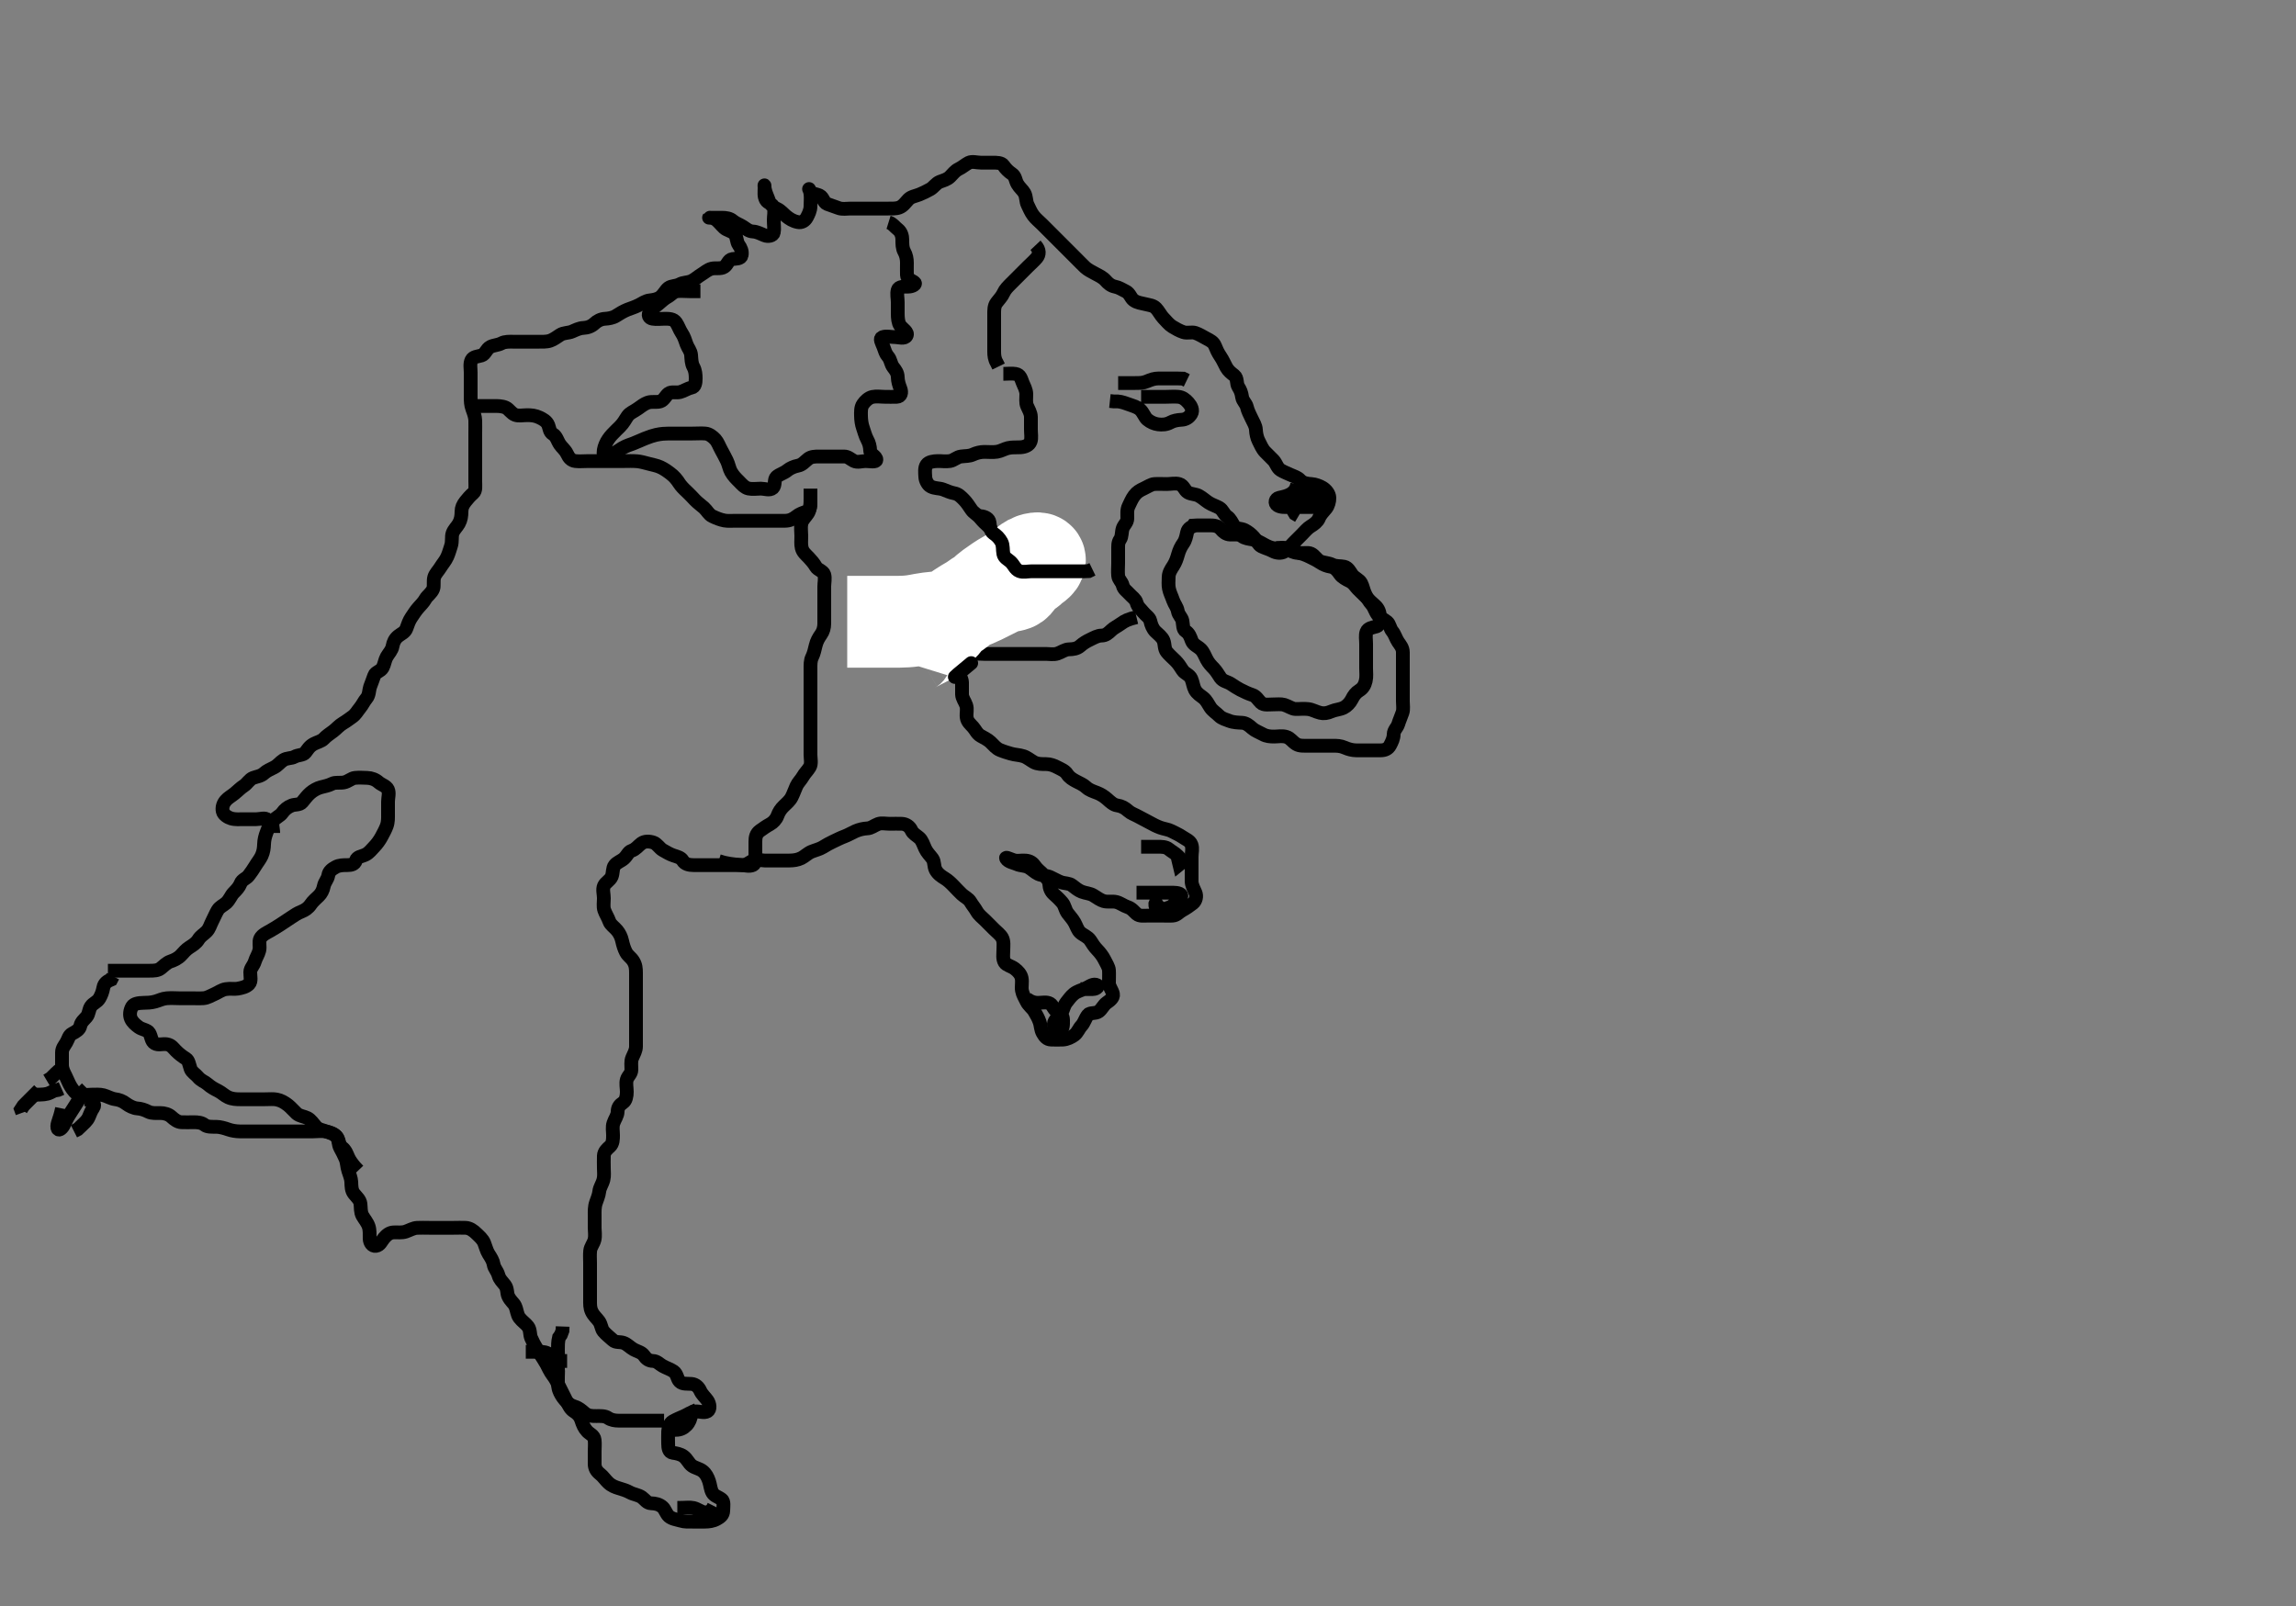 <svg width="500" height="349.854" xmlns="http://www.w3.org/2000/svg" xmlns:svg="http://www.w3.org/2000/svg" xmlns:xlink="http://www.w3.org/1999/xlink">
 <rect width="100%" height="100%" fill="#808080" stroke="none"/>
 <!-- Created with SVG-edit - http://svg-edit.googlecode.com/ -->
 <g display="inline" class="layer">
  <title>Layer 1</title>
  <path t="0,76,84,84,91,91,99,115,131,139,156,156,172,188,188,196,212,212,221,244,299,308,324,331,332,340,363,395,404,435,436,443,451,468,475,491,491,507,524,547,563,563,588,595,627,627,651,667,707,731,803,803,811,811,811,828,843,843,931,987,1003,1011,1012,1043,1091,1107,1123,1243,1291,1315,1315,1331,1332,1355,1363,1371,1379,1387,1395,1403,1403,1420,1420,1428,1459,1467,1507,1515,1515,1523,1579,1595,1595,1611,1619,1628,1629,1635,1643,1661,1699,1699,1715,1715,1724,1731,1747,1747,1755,1755,1771,1787,1803,1827,1843,1851,1851,1867,1883,1883,1891,1899,1915,1915,1939,1947,1963,1979,1987,1995,1995,2019,2019,2027,2027,2043,2051,2060,2075,2083,2083,2099,2115,2115,2123,2123,2139,2147,2155,2171,2180,2180,2195,2203,2203,2211,2211,2235,2251,2251,2251,2267,2283,2299,2299,2299,2323,2331,2331,2355,2371,2395,2435,2451,2459,2460,2467,2491,2500,2500,2507,2516,2547,2595,2603,2619,2635,2691,2691,2699,2700,2708,2715,2740,2740,2811,2811,2828,2851,2851,2875,2875,2891,2899,2963,2963,2971,2987,3011,3027,3035,3052,3068,3075,3075,3091,3099,3115,3115,3139,3147,3179,3179,3195,3219,3219,3235,3235,3251,3251,3259,3259,3275,3284,3299,3299,3331,3331,3339,3348,3355,3355,3371,3371,3379,3387,3411,3411,3435,3443,3443,3459,3459,3467,3467,3483,3483,3483,3491,3491,3507,3523,3523,3539,3539,3548,3564,3571,3579,3595,3603,3611,3619,3643,3643,3667,3667,3683,3683,3699,3699,3707,3716,3739,3739,3763,3763,3787,4123,4132,4147,4315,4355,4371,4371,4395,4404,4404,4419,4427,4428,4451,4763,4851,4852,4931,4931,4947,4957,4971,4979,4995,5003,5020,5083,5091,5092,5179,5211,5211,5491,5515,5571,5571,5595,5619,5619,5628,5699,5931,5931,5963,5963,5987,6195,6259,6259,6307,6307,6331,6363,6372,6373,6411,6507,6507,6627,6627,6636,6643,6660,6677,6677,6684,6747,6763,6779,6796,7043,7059,7076,7083,7107,7116,7116,7154,7162,7186,7203,7214,7228,7228,7282,7290,7306,7315,7323,7395,7411,7411,7419,7443,7443,7467,7482,7483,7498,7530,7531,7539,7539,7562,7571,7595,7595,7659,7675,7675,7683,7699,7779,7819,7819,7859,7891,7900,7955,7971,8011,8091,8091,8115,8115,8131,8147,8170,8179,8179,8187,8187,8203,8227,8242,8243,8251,8259,8290,8291,8299,8322,8354,8355,8378,8410,8411,8442,8443,8458,8474,8475,8507,8515,8515,8538,8556,8556,8587,8587,8587,8610,8626,8627,8650,8659,8659,8674,8699,8707,8707,8730,8739,8746,8762,8786,8787,8827,8827,8827,8859,8859,8890,8891,8906,8938,8939,8954,8970,8986,9002,9018,9019,9050,9059,9082,9098,9099,9283,9338,9339,9354,9370,9371,9379,9386,9402,9411,9442,9458,9515,9603,9603,9611,9642,9666,9666,9698,9699,9715,9746,9787,9859,9859,9875,9875,9914,9946,9963,9963,9994,9995,10003,10011,10019,10027,10051,10074,10098,10115,10115,10210,10211,10227,10227,10411,10411,10498,10579,10635,10635,10659,10659,10682,10755,10794,10795,10843,10867,10867,10931,11019,11019,11091,11091,11227,11331,11331,11338,11379,11395,11411,11411,11434,11435,11459,11482,11491,11499,11514,11522,11554,11554,11562,11578,11586,11602,11658,11667,11667,11676,11682,11691,11698,11707,11786,11795,11795,11803,11803,11811,11899,11906,11914,11938,12034,12147,12147,12162,12179,12275,12275,12322,12330,12458,12459,12506,12554,12586,12595,12618,12626,12690,12730,12802,12866,12867,12898,12970,12971,13018,13042,13043,13098,13122,13131,13147,13162,13170,13186,13202,13211,13218,13250,13251,13299,13322,13323,13354,13410,13426,13443,13443,13498,13506,13578,13579,13594,13611,13612,13623,13658,13658,13667,13706,13706,13770,13786,13795,13795,13810,13826,13882,13906,13906,13946,13994,13995,14018,14035,14114,14115,14122,14131,14154,14155,14162,14242,14243,14306,14314,14331,14347,14402,14403,14442,14458,14474,14475,14506,14507,14578,14586,14762,14851,14883,14891,14892,14908,14923,14923,15011,15043,15044,15099,15100,15107,15211,15331,15371,15372,15395,15435,15507,15508,15531,15555,15563,15572,15595,15603,15619,15659,15675,15676,15684,15707,15716,15716,15731,15827,15859,15899,15899,15907,15955,16019,16020,16027,16043,16072,16084,16108,16123,16132,16163,16203,16235,16236,16260,16339,16355,16356,16379,16427,16483,16484,16507,16508,16571,16667,16691,16692,16699,16700,16708,16708,16819,16827,16836,16891,16891,16899,16931,16931,16971,16979,17011,17091,17107,17123,17123,17131" d="M23.5,211.427C25.325,211.427 26.333,211.427 27.125,211.427C28.153,211.427 28.847,211.427 29.864,211.427C30.8,211.427 31.7,211.427 32.6,211.427C33.5,211.427 34.35,211.414 35,210.906C35.768,210.307 36.291,209.688 37.136,209.402C37.975,209.117 38.795,208.727 39.439,208.038C40.005,207.431 40.506,206.824 41.205,206.374C41.98,205.874 42.727,205.421 43.215,204.627C43.69,203.853 44.34,203.547 44.979,202.906C45.621,202.263 45.815,201.385 46.216,200.627C46.665,199.778 46.933,199.032 47.416,198.228C47.864,197.484 48.724,197.168 49.3,196.626C50.01,195.958 50.317,195.029 50.857,194.475C51.478,193.838 52.07,193.244 52.379,192.449C52.728,191.551 53.638,191.392 54.143,190.723C54.709,189.972 55.141,189.371 55.584,188.626C56.014,187.902 56.653,187.132 56.979,186.406C57.406,185.456 57.473,184.638 57.499,183.912C57.533,182.927 57.741,182.114 58.075,181.252C58.436,180.32 58.934,179.195 58.333,178.594C57.732,177.993 56.7,178.427 55.8,178.427C54.9,178.427 54,178.427 53.1,178.427C52.2,178.427 51.274,178.533 50.333,178.26C49.659,178.065 48.679,177.48 48.509,176.727C48.311,175.849 48.596,175.021 49.147,174.374C49.662,173.77 50.355,173.417 51.1,172.816C51.867,172.198 52.38,171.618 53.148,171.127C53.786,170.72 54.35,169.722 55.111,169.438C55.944,169.126 56.804,169.074 57.5,168.427C58.103,167.867 58.941,167.543 59.7,167.143C60.558,166.69 60.928,166.057 61.721,165.549C62.468,165.07 63.467,165.207 64.1,164.852C64.961,164.371 66.015,164.537 66.5,163.906C67.023,163.225 67.353,162.57 68.325,162.038C68.995,161.671 69.997,161.466 70.521,160.906C71.117,160.268 71.729,159.89 72.615,159.227C73.228,158.768 73.873,157.994 74.699,157.511C75.395,157.105 75.957,156.664 76.699,156.142C77.48,155.592 77.78,154.934 78.379,154.206C78.977,153.477 79.251,152.769 79.796,152.127C80.436,151.372 80.332,150.391 80.585,149.627C80.842,148.855 81.235,147.987 81.504,147.132C81.747,146.364 82.872,146.264 83.333,145.427C83.714,144.737 83.82,143.755 84.204,143.08C84.656,142.287 85.332,141.657 85.496,140.727C85.646,139.875 85.989,139.14 86.722,138.548C87.367,138.027 88.194,137.743 88.5,136.906C88.845,135.963 89.07,135.226 89.6,134.449C90.032,133.815 90.55,132.996 91.075,132.402C91.643,131.758 92.229,131.211 92.667,130.427C93.03,129.775 93.959,129.205 94.333,128.26C94.58,127.636 94.321,126.563 94.557,125.732C94.778,124.953 95.507,124.265 95.9,123.602C96.307,122.915 97.024,122.134 97.416,121.226C97.811,120.31 97.973,119.62 98.216,118.911C98.546,117.947 98.284,116.899 98.557,116.137C98.858,115.299 99.494,114.8 99.925,114.027C100.382,113.208 100.5,112.327 100.5,111.427C100.5,110.627 100.788,109.939 101.379,109.206C101.9,108.559 102.352,108.016 103.064,107.402C103.673,106.876 103.5,105.827 103.5,104.927C103.5,104.027 103.5,103.127 103.5,102.227C103.5,101.327 103.5,100.542 103.5,99.602C103.5,98.911 103.5,97.838 103.5,97.016C103.5,96.106 103.5,95.252 103.5,94.311C103.5,93.543 103.523,92.602 103.5,91.594C103.482,90.801 103.181,89.957 102.853,89.08C102.522,88.197 102.5,87.327 102.5,86.427C102.5,85.627 102.5,84.727 102.5,83.827C102.5,82.927 102.5,82.027 102.5,81.127C102.5,80.227 102.277,79.255 102.667,78.427C103.024,77.669 104.038,77.667 104.9,77.406C105.682,77.169 105.897,76.007 106.8,75.541C107.518,75.171 108.452,75.182 109.2,74.78C109.98,74.361 110.985,74.427 111.711,74.427C112.7,74.427 113.479,74.427 114.479,74.427C115.253,74.427 116.153,74.427 117.016,74.427C117.979,74.427 118.934,74.501 119.821,74.206C120.525,73.971 121.305,73.386 121.979,72.948C122.77,72.434 123.749,72.573 124.6,72.206C125.319,71.895 126.152,71.466 127.016,71.428C127.978,71.386 128.807,71.077 129.5,70.427C130.005,69.953 130.804,69.471 131.821,69.427C132.5,69.397 133.49,69.224 134.125,68.816C135.003,68.252 135.738,67.807 136.667,67.427C137.441,67.11 138.015,67.005 139.167,66.427C139.853,66.083 140.597,65.522 141.5,65.427C142.255,65.348 143.218,65.176 143.79,64.723C144.603,64.079 144.904,63.234 145.584,62.711C146.195,62.241 147.2,62.37 148,61.927C148.8,61.484 149.761,61.598 150.6,61.206C151.339,60.861 151.99,60.238 152.675,59.827C153.486,59.34 154.083,58.733 154.984,58.512C155.826,58.306 156.964,58.624 157.699,58.142C158.498,57.617 158.552,56.571 159.5,56.427C160.291,56.307 161.316,56.43 161.499,55.626C161.698,54.75 161.333,53.981 160.853,53.317C160.372,52.653 160.506,51.453 159.889,50.874C159.237,50.261 158.28,50.164 157.7,49.626C156.975,48.954 156.387,48.106 155.7,47.712C154.966,47.292 153.914,47.427 154.667,47.427C155.5,47.427 156.333,47.427 157.196,47.427C158.1,47.427 158.96,47.563 159.553,48.074C160.209,48.641 161.024,48.888 161.796,49.374C162.498,49.818 163.042,50.387 163.984,50.428C164.848,50.467 165.669,50.924 166.5,51.26C167.257,51.567 168.351,51.383 168.495,50.665C168.672,49.792 168.5,48.911 168.5,47.927C168.5,46.943 168.741,46.224 168.495,45.189C168.313,44.418 167.154,44.241 166.785,43.54C166.333,42.681 166.501,41.911 166.5,40.838C166.499,39.969 166.409,40.44 166.557,41.184C166.742,42.109 167.125,42.782 167.475,43.791C167.767,44.633 168.529,45.183 169.2,45.48C170.048,45.855 170.67,46.665 171.257,47.127C171.95,47.672 172.633,48.141 173.743,48.37C174.584,48.544 175.313,48.096 175.721,47.327C176.066,46.677 176.495,45.827 176.5,44.927C176.505,44.027 176.607,43.121 176.499,42.227C176.387,41.308 175.924,40.762 176.379,41.527C176.844,42.31 177.672,42.204 178.5,42.594C179.258,42.951 179.368,44.132 180.111,44.416C180.942,44.735 181.703,44.97 182.6,45.306C183.451,45.624 184.3,45.427 185.2,45.427C186.1,45.427 187,45.427 187.9,45.427C188.8,45.427 189.7,45.427 190.6,45.427C191.385,45.427 192.325,45.427 193.333,45.427C194.089,45.427 195.045,45.485 195.821,45.206C196.673,44.899 197.182,44.111 197.833,43.427C198.411,42.82 199.369,42.703 200.196,42.374C201.051,42.034 201.767,41.663 202.6,41.206C203.275,40.835 203.848,39.908 204.667,39.594C205.441,39.296 206.291,39.107 206.925,38.452C207.488,37.872 208.04,37.174 208.685,36.863C209.579,36.432 210.238,35.817 210.936,35.463C211.707,35.072 212.7,35.427 213.6,35.427C214.5,35.427 215.257,35.427 216.153,35.427C217.016,35.427 218.112,35.419 218.525,36.038C219.022,36.782 219.679,37.408 220.315,37.827C221.184,38.401 221.085,39.251 221.557,40.07C222.025,40.881 222.721,41.394 223.075,42.027C223.556,42.888 223.396,43.876 223.784,44.627C224.123,45.284 224.46,46.189 225.021,46.927C225.611,47.704 226.2,48.127 226.9,48.827C227.5,49.427 228.1,50.027 228.8,50.727C229.3,51.227 230,51.927 230.7,52.627C231.2,53.127 231.9,53.827 232.6,54.527C233.1,55.027 233.8,55.727 234.5,56.427C235.021,56.948 235.654,57.607 236.325,58.242C236.838,58.727 237.791,59.214 238.6,59.648C239.248,59.997 240.179,60.412 240.8,61.132C241.265,61.672 241.914,62.258 242.8,62.432C243.725,62.612 244.335,63.062 245.2,63.48C246.019,63.875 246.243,64.912 246.862,65.374C247.662,65.972 248.5,65.995 249.5,66.26C250.277,66.466 251.109,66.488 251.743,67.137C252.291,67.699 252.786,68.683 253.3,69.226C253.982,69.945 254.621,70.735 255.3,71.142C256.036,71.583 256.81,72.045 257.7,72.342C258.558,72.628 259.538,72.254 260.3,72.512C261.188,72.814 261.941,73.311 262.7,73.711C263.558,74.164 264.251,74.496 264.584,75.314C264.891,76.067 265.189,76.785 265.796,77.67C266.32,78.436 266.617,79.208 267.075,80.027C267.506,80.8 268.126,81.255 268.796,81.784C269.536,82.37 269.214,83.541 269.667,84.26C270.111,84.965 270.338,85.46 270.501,86.54C270.62,87.328 271.35,87.876 271.525,88.612C271.748,89.551 272.148,90.254 272.553,91.127C272.938,91.959 273.461,92.731 273.5,93.594C273.538,94.427 273.748,95.391 274.075,96.016C274.539,96.908 274.842,97.741 275.5,98.427C275.989,98.938 276.703,99.624 277.3,100.227C277.892,100.824 278.121,101.916 278.857,102.37C279.575,102.813 280.252,103.045 281.021,103.406C281.818,103.78 282.533,103.926 283.136,104.576C283.758,105.248 284.676,105.366 285.616,105.428C286.387,105.48 287.348,105.823 288.016,106.228C288.766,106.684 289.473,107.519 289.5,108.427C289.522,109.186 289.249,110.145 288.796,110.717C288.152,111.53 287.577,111.996 287.215,112.91C286.945,113.59 286.145,114.207 285.4,114.649C284.737,115.041 284.1,115.827 283.5,116.427C282.9,117.027 282.2,117.727 281.7,118.227C281,118.927 280.387,119.748 279.7,120.142C278.966,120.562 277.967,120.474 277.1,120.002C276.367,119.603 275.581,119.422 274.685,118.991C274.04,118.68 273.66,117.705 273.064,117.038C272.447,116.346 271.822,115.86 271.064,115.463C270.298,115.062 269.181,115.239 268.785,114.626C268.265,113.819 267.96,112.979 267.204,112.48C266.506,112.019 266.332,111.064 265.5,110.594C264.862,110.233 263.976,109.967 263.204,109.48C262.502,109.037 261.951,108.481 261.1,108.002C260.373,107.593 259.406,107.669 258.7,107.256C257.917,106.799 257.817,105.732 256.8,105.436C255.936,105.185 255,105.427 254.1,105.427C253.2,105.427 252.298,105.373 251.4,105.427C250.696,105.47 249.912,106.027 249.1,106.402C248.212,106.812 247.611,107.152 247.021,107.927C246.46,108.665 246.114,109.565 245.784,110.227C245.363,111.07 245.505,112.027 245.5,112.927C245.495,113.816 244.774,114.301 244.511,115.038C244.211,115.875 244.383,116.828 243.925,117.488C243.418,118.219 243.501,118.944 243.5,119.927C243.499,120.911 243.5,121.774 243.5,122.674C243.5,123.594 243.406,124.432 243.5,125.405C243.584,126.272 244.293,126.665 244.5,127.527C244.702,128.367 245.436,128.789 246,129.427C246.516,130.011 247.294,130.485 247.499,131.228C247.776,132.237 248.331,132.571 248.9,133.278C249.535,134.067 250.33,134.474 250.499,135.228C250.696,136.107 251.016,136.932 251.6,137.527C252.195,138.132 253.068,138.732 253.378,139.527C253.709,140.373 253.51,141.282 254.111,142.027C254.639,142.682 255.3,143.227 256,143.927C256.6,144.527 257.027,145.191 257.561,146.027C257.984,146.689 259.052,146.961 259.428,147.827C259.788,148.655 259.859,149.579 260.216,150.227C260.692,151.091 261.352,151.439 262,151.948C262.767,152.549 263.057,153.315 263.61,154.127C264.086,154.826 264.865,155.287 265.479,155.906C266.087,156.518 266.977,156.729 267.675,157.002C268.606,157.366 269.601,157.379 270.5,157.427C271.303,157.47 271.98,157.969 272.7,158.626C273.285,159.159 274.199,159.481 275,159.927C275.799,160.372 276.6,160.427 277.5,160.427C278.3,160.427 279.24,160.219 280.136,160.499C281.074,160.792 281.414,161.551 282.333,162.094C283.038,162.509 284,162.427 284.9,162.427C285.8,162.427 286.7,162.427 287.6,162.427C288.5,162.427 289.3,162.425 290.136,162.427C291.153,162.429 291.874,162.418 292.875,162.852C293.692,163.207 294.5,163.417 295.333,163.427C296.195,163.438 297.1,163.427 298,163.427C298.911,163.427 299.821,163.428 300.675,163.427C301.613,163.426 302.314,163.096 302.721,162.327C303.122,161.57 303.489,160.827 303.5,159.927C303.511,159.038 304.259,158.486 304.496,157.723C304.76,156.866 305.113,156.115 305.415,155.227C305.674,154.465 305.5,153.627 305.5,152.727C305.5,151.791 305.5,150.943 305.5,150.08C305.5,149.063 305.5,148.227 305.5,147.327C305.5,146.427 305.5,145.627 305.5,144.727C305.5,143.791 305.505,142.943 305.5,142.08C305.495,141.074 304.923,140.486 304.475,139.816C303.983,139.081 303.733,138.13 303.216,137.511C302.667,136.854 302.674,135.977 302.064,135.452C301.348,134.836 300.611,134.703 300.021,133.927C299.46,133.189 299.234,132.21 298.699,131.627C298.13,131.008 297.693,130.182 297.279,129.327C296.937,128.622 296.783,127.701 296.416,126.996C296.011,126.22 294.956,125.917 294.4,125.106C293.964,124.471 293.548,123.608 292.743,123.436C291.867,123.25 290.957,123.404 290.136,123.002C289.266,122.576 288.339,122.625 287.5,122.26C286.815,121.963 286.303,120.961 285.5,120.594C284.757,120.254 283.774,120.611 282.9,120.391C282.037,120.174 281.3,119.512 280.4,119.427L279.5,119.427L278.7,119.427L277.8,119.37" id="svg_1" stroke-width="3" stroke="#000" fill="none"/>
  <path t="20757,21108,21108,21139,21188,21219,21219,21235,21235,21315,21323,21323,21467,21468,21476,21556,21603,21619,21620,21691,21692,21699,21731,21731,21739,21747,21755,21795,21811,21875,21883,21907,21923,21924,21933,21956,21987,21987,21995,22003,22011,22011,22035,22043,22059,22115,22123,22124,22147,22163,22163,22164,22187,22187,22204,22219,22219,22243,22260,22268,22268,22275,22276,22276,22285,22291,22291,22307,22307,22315,22507,22508,22555,22555,22556,22587,22611,22612,22651,22651,22731,22755,22772,22772,22779,22907,22907,22948,22964,22979,22980,22987,23004,23027,23043,23051,23068,23131,23187,23188,23539,23747,24131,24171,24243,24259,24259,24299,24299,24339,24347,24363,24379,24379,24395,24395,24396,24411,24411,24419,24419,24427,24427,24443,24467,24476,24499,24499,24499,24515,24515,24539,24539,24547,24571,24619,24643,24643,24659,24660,24691,24691,24692,24699,24700,24700,24707,24811,24820,24899,24915,24956,24987,24987,25003,25019,25131,25171,25171,25291,25371,25396" d="M260.5,114.427C259.5,114.594 258.707,115.084 258.521,115.927C258.327,116.806 258.189,117.61 257.699,118.312C257.176,119.061 256.819,119.763 256.525,120.802C256.304,121.586 256.027,122.456 255.5,123.26C255.059,123.933 254.529,124.726 254.5,125.627C254.471,126.527 254.409,127.44 254.557,128.184C254.742,129.109 255.126,129.782 255.475,130.791C255.766,131.634 256.332,132.199 256.496,133.127C256.645,133.979 257.354,134.471 257.499,135.228C257.667,136.111 257.557,137.07 258.204,137.48C258.979,137.969 259.237,138.787 259.525,139.566C259.865,140.481 260.824,140.759 261.5,141.427C262.086,142.006 262.384,142.868 262.784,143.627C263.237,144.485 263.726,144.969 264.379,145.648C264.936,146.228 265.31,146.953 265.785,147.626C266.337,148.406 267.318,148.482 268.021,148.948C268.844,149.494 269.519,149.931 270.101,150.227C271.092,150.73 271.84,151.077 272.743,151.374C273.598,151.656 273.941,152.424 274.61,153.07C275.198,153.638 276.333,153.427 277.161,153.427C278.043,153.427 279.006,153.315 279.647,153.512C280.62,153.812 281.371,154.408 282.103,154.426C283.095,154.45 283.85,154.32 284.875,154.438C285.838,154.549 286.495,155.015 287.5,155.26C288.276,155.45 289.022,155.358 290,154.927C290.828,154.563 291.735,154.564 292.615,154.142C293.26,153.832 294,153.092 294.379,152.327C294.798,151.48 295.251,150.87 296,150.406C296.755,149.939 297.194,149.281 297.415,148.312C297.634,147.348 297.5,146.427 297.5,145.627C297.5,144.727 297.5,143.827 297.5,142.927C297.5,142.027 297.5,141.127 297.5,140.227C297.5,139.327 297.306,138.382 297.585,137.627C297.907,136.758 298.942,136.695 299.796,136.423C300.553,136.18 300.522,135.122 300.5,134.26C300.479,133.426 300.193,132.566 299.5,131.948C298.769,131.296 298.198,130.766 297.583,130.142C297.002,129.553 296.415,128.98 295.667,128.26C295.209,127.82 294.827,126.997 293.847,126.532C293.192,126.221 292.248,125.724 291.805,125.075C291.289,124.321 290.729,123.595 289.8,123.432C288.913,123.275 288.227,123.025 287.333,122.427C286.685,121.993 286.1,121.717 285.101,121.228C284.34,120.856 283.387,120.475 282.616,120.428C281.687,120.372 280.968,119.964 280.278,119.549C279.462,119.057 278.499,119.463 277.667,119.427C276.836,119.391 275.958,118.983 275.239,118.576C274.449,118.131 273.687,117.674 272.747,117.499C271.996,117.36 271.07,117.265 270.447,116.78C269.795,116.271 268.8,116.448 267.9,116.427C266.999,116.406 266.344,115.826 265.9,115.278C265.26,114.489 264.3,114.427 263.4,114.427C262.5,114.427 261.7,114.427 260.8,114.427L259.857,114.484L259.447,115.132" id="svg_2" stroke-width="3" stroke="#000" fill="none"/>
  <path t="28852,28995,28995,29004,29005,29011,29011,29128,29355,29427,29539,29547,29619,29707,29787,29843,29843,29851,29930,29947,29970,30171,30179,30187,30211,30315,30315,30595,30619,30667,31018,31539,31539,31547,31755,31875" d="M282.5,105.427C282.333,106.427 281.897,107.093 281.015,107.626C280.319,108.046 279.491,108.214 278.542,108.427C277.733,108.609 277.464,109.601 278.204,110.074C278.931,110.539 279.9,110.427 280.8,110.427C281.7,110.427 282.6,110.427 283.5,110.427C284.3,110.427 285.2,110.438 286.1,110.427C286.979,110.417 287.504,109.817 287.5,108.927C287.495,107.948 286.889,107.432 286.089,107.427C285.179,107.421 284.325,107.427 283.385,107.427C282.4,107.427 281.561,107.642 281.5,108.527C281.438,109.425 281.5,110.227 281.557,111.127L282.021,111.906L282.8,112.37" id="svg_3" stroke-width="3" stroke="#000" fill="none"/>
  <path t="34445,34595,34596,34612,34724,34727,34803,34948,35028,35044,35172,35172,35532,35540,35540,35563,35587,35651,35660,35676,35779,35780,35819,35851,35899,35939,35940,36108,36139,36156,36380,36380,36404,36427,36427,36435,36443,36740,36740" d="M248.5,86.427C249.5,86.427 250.3,86.427 251.2,86.427C252.1,86.427 253.064,86.427 253.936,86.427C254.8,86.427 255.704,86.345 256.6,86.427C257.511,86.511 258.148,86.993 258.796,87.727C259.379,88.389 259.892,89.357 259.415,90.142C258.925,90.946 258.218,91.384 257.3,91.427C256.401,91.469 255.533,91.648 254.9,92.002C254.039,92.483 253.092,92.544 252.2,92.423C251.379,92.311 250.554,91.956 249.857,91.374C249.266,90.882 249.01,89.896 248.3,89.228C247.724,88.686 246.85,88.445 246.016,88.143C245.311,87.888 244.257,87.484 243.4,87.427L242.5,87.427L241.7,87.342" id="svg_4" stroke-width="3" stroke="#000" fill="none"/>
  <path t="37372,37667,37683,37684,37699,37700,37804,37835,37835,37947,37947,37995,37995,38339,38395,38395,38499" d="M243.5,83.427C245.325,83.427 246.333,83.429 247.125,83.427C248.153,83.425 248.875,83.443 249.747,83.074C250.703,82.671 251.325,82.445 252.333,82.427C253.125,82.413 254.153,82.427 254.847,82.427C255.875,82.427 256.821,82.427 257.639,82.463L258.439,82.852" id="svg_5" stroke-width="3" stroke="#000" fill="none"/>
  <path t="40316,40427,40443,40443,40467,40475,40476,40483,40483,40507,40515,40515,40547,40571,40571,40587,40595,40595,40659,40691,40699,40771,40779,40779,40787,40803,40827,40827,40875,40875,40899,40971,40971,40995,41020" d="M225.5,53.427C226.458,54.448 226.343,55.453 225.796,56.123C225.258,56.78 224.5,57.427 223.9,58.027C223.3,58.627 222.7,59.227 222.1,59.827C221.4,60.527 220.8,61.127 220.2,61.727C219.5,62.427 218.894,63.007 218.525,63.827C218.174,64.61 217.608,65.15 217.021,65.927C216.463,66.665 216.5,67.627 216.5,68.527C216.5,69.427 216.5,70.227 216.5,71.127C216.5,72.063 216.5,72.912 216.5,73.832C216.5,74.826 216.5,75.591 216.5,76.542C216.5,77.427 216.585,78.227 217.075,79.027L217.464,79.827" id="svg_6" stroke-width="3" stroke="#000" fill="none"/>
  <path t="45948,46027,46027,46035,46043,46043,46043,46051,46058,46067,46075,46098,46115,46163,46163,46187,46196,46196,46266,46274,46411,46427,46435,46443,46443,46507,46515,46531,46571,46595,46611,46627,46635,46635,46643,46659,46675,46723,46747,46755,46763,46771,46771,46786,46802,46987,46987,47011,47011,47027,47046,47067,47076,47090,47091,47106,47130,47138,47227,47227,47235,47251,47259,47267,47283,47306,47330,47330,47346,47346,47354,47354,47362,47370,47370,47370,47378,47378,47394,47394,47451,47451,47459,47459,47475,47491,47547,47547,47563,47587,47619,47659,47683,47683,47699,47707,47715,47715,47731,47771,47771,47795,47795,47803,47819,47819,47883,47899,47907,47907,48035,48091,48163,48179,48179,48195,48259,48267,48267,48275,48276,48362,48483,48483,48579,48579,48659,48931,48931,48971,49043,49043,49115,49115,49155,49187,49828,50180,50300,50300,50324,50411,50412,50428,50644,50652,50715,50804,50908,50908,50916,50924,51011,51020,51028,51036,51068,51148,51148,51156,51156,51188,51204,51212,51259,51276,51276,51276,51308,51363,51364,51403,51404,51412,51420,51444,51468,51484,51484,51500,51500,51500,51508,51508,51532,51540,51556,51580,51619,51635,51635,51667,51995,52043,52075,52084,52100,52100,52115,52131,52131,52147,52171,52203,52212,52235,52244,52260,52268,52291,52307,52308,52316,52323,52340,52340,52348,52355,52411,52427,52451,52468,52468,52532,52532,52555,52635,52636,52740,52740,52757,52757,52780,52859,52859,52883,53003,53003,53011,53131,53827,54067,54107,54115,54147,54219,54347,54499,54507,54507,54515,54539,54595,54595,54619,54707,54803,54859,54867,54867,55043,55099,55155,55171,55179,55195,55203,55203,55211,55227,55235,55236,55251,55275,55299,55299,55323,55323,55331,55339,55355,55356,55356,55380,55395,55396,55411,55427,55436,55444,55467,55515,55515,55531,55532,55532,55547,55563,55564,55595,55620,55620,55643,55659,55659,55668,55675,55683,55699,55699,55763,55772,55803,55971,55972,55987,55987,56027,56051,56083,56083,56163,56179,56195,56235,56259,56259,56275,56387,56403,56427,56436,56436,56451,56459,56499,56500,56508,56539,56548,56548,56563,56564,56579,56579,56580,56587,56627,56859,56859,56891,56923,56923,56939,56940,57187,57331,57332,57347,57347,57395,57451,57499,57619,57628,57635,57659,57659,57675,57684,57699,57738,57739,57755,57779,57795,57803,57827,57827,57843,57859,57859,57867,57875,57891,57907,57915,57939,57939,57955,57955,57971,57979,58051,58051,58139,58187,58203,58203,58218,58234,58235,58243,58243,58251,58267,58291,58314,58331,58347,58355,58363,58363,58427,58443,58459,58483,58507,58547,58603,58603,58643,58675,58684,58685,58692,58699,58708,58708,58723,58731,58739,58747,58763,58763,58818,58835,58835,58851,58906,58923,58931,58947,58962,58964,58971,58986,58995,59010,59034,59044,59051,59066,59067,59075,59082,59098,59107,59115,59138,59139,59148,59154,59162,59178,59186,59194,59210,59219,59227,59235,59235,59251,59266,59276,59283,59306,59314,59338,59346,59346,59354,59362,59394,59394,59410,59426,59435,59443,59466,59466,59482,59482,59514,59523,59538,59538,59586,59587,59603,59612,59634,59650,59659,59690,59690,59699,59706,59746,59778,59778,59802,59802,59826,59826,59858,59954,59955,60026,60050,60051,60082,60082,60106,60106,60138,60148,60163,60234,60258,60259,60259,60266,60267,60275,60290,60298,60299,60362,60386,60434,60451,60482,60483,60490,60507,60530,60546,60554,60578,60594,60618,60658,60682,60683,60754,60834,60844,60874,60946,60947,60994,61122,61139,61139,61226,61306,61322,61331,61370,61394,61426,61426,61442,61482,61690,61714,61715,61746,61747,61866,61970,61971,62042,62090,62114,62115,62130,62131,62154,62155,62226,62282,62283,62299,62362,62450,62467,62490,62562,62562,62602,62722,62770,62771,62802,62890,62994,63018,63082,63099,63250,63251,63338,63339,63362,63386,63418,63466,63467,63586,63626,63626,63642,63642,63682,63682,63690,63698,63706,63714,63714,63722,63730,63738,63738,63746,63747,63747,63764,63764,63842,63843,63874,63874,63898,63922,63930,63938,63954,63955,63962,63970,63986,63986,64002,64002,64026,64034,64034,64043,64058,64058,64074,64074,64074,64082,64082,64098,64098,64098,64106,64114,64130,64131,64146,64147,64154,64154,64170,64186,64194,64194,64202,64210,64227,64227,64250,64266,64266,64298,64298,64298,64306,64306,64322,64330,64346,64346,64370,64378,64402,64411,64411,64434,64498,64498,64514,64515,64538,64554,64555,64594,64603,64627,64674,64674,64690,64714,64730,64754,64770,64786,64786,64794,64794,64810,64810,64826,64874,64874,64882,64883,64898,65050,65242,65498,65499,65514,65515,65530,65538,65538,65554,65570,65571,65594,65594,65626,65626,65635,65650,65650,65658,65674,65706,65722,65722,65746,65747,65754,65754,65763,65763,65770,65794,65802,65858,65874,65890,65890,65946,65962,65970,65979,65980,65986,65986,65995,65996,66002,66002,66003,66010,66010,66026,66026,66035,66036,66050,66050,66058,66067,66067,66074,66075,66075,66090,66098,66107,66114,66210,66218,66227,66282,66290,66299,66306,66306,66315,66322,66323,66410,66434,66442,66458,66530,66538,66538,66547,66547,66554,66554,66682,66683,66730,66746,66747,66754,66754,66763,67411,67419,67436,67899,67911,67924,68011,68035,68051,68203,68203,68221,68226,68251,68267,68268,68283,68292,68300,68307,68314,68331,68355,68411,68435,68444,68467,68499,68563,68579,68587,68611,68611,68707,68707,68755,68763,68772,68774,68795,69059" d="M247.5,134.427C245.675,134.863 244.972,135.212 244.125,135.827C243.322,136.411 242.603,136.723 242.069,137.227C241.31,137.945 240.795,138.414 239.9,138.427C239,138.44 238.264,138.893 237.4,139.306C236.547,139.713 235.94,140.081 235.2,140.723C234.533,141.301 233.7,141.408 232.8,141.427C231.899,141.446 231.19,142.045 230.3,142.342C229.442,142.628 228.5,142.427 227.7,142.427C226.8,142.427 225.9,142.427 225,142.427C224.1,142.427 223.2,142.427 222.3,142.427C221.4,142.427 220.5,142.427 219.7,142.427C218.8,142.427 217.9,142.427 217,142.427C216.1,142.427 215.2,142.427 214.3,142.427C213.4,142.427 212.464,142.259 211.7,142.512C210.928,142.769 210.001,143.218 209.301,143.714C208.656,144.171 208.428,145.27 208.587,145.943C208.827,146.963 209.471,147.726 209.5,148.627C209.529,149.527 209.475,150.428 209.5,151.227C209.529,152.128 210.118,152.737 210.415,153.627C210.701,154.485 210.403,155.319 210.511,156.242C210.622,157.201 211.357,157.758 211.925,158.402C212.45,158.996 212.772,159.852 213.6,160.306C214.211,160.641 215.162,161.127 215.675,161.612C216.494,162.389 216.918,163.008 217.804,163.374C218.627,163.714 219.508,163.965 220.101,164.143C221.083,164.438 221.924,164.394 222.899,164.712C223.689,164.97 224.429,165.606 225.125,165.991C225.937,166.44 226.847,166.424 227.864,166.427C228.7,166.43 229.545,166.738 230.3,167.143C231.056,167.548 231.917,167.845 232.416,168.626C232.884,169.358 233.648,169.795 234.3,170.143C235.147,170.596 235.892,170.871 236.6,171.527C237.194,172.077 238.045,172.355 238.984,172.712C239.697,172.984 240.501,173.501 241.089,174.027C241.83,174.69 242.49,175.316 243.3,175.426C244.194,175.547 244.98,175.969 245.7,176.626C246.285,177.159 247.118,177.418 247.9,177.852C248.72,178.308 249.557,178.717 250.2,179.074C251.053,179.549 251.859,179.969 252.667,180.26C253.466,180.549 254.467,180.669 255.089,181.002C255.886,181.428 256.789,181.806 257.385,182.228C258.129,182.755 259.162,183.105 259.458,183.948C259.778,184.858 259.5,185.602 259.5,186.674C259.5,187.594 259.5,188.427 259.5,189.26C259.5,190.123 259.495,191.027 259.5,191.927C259.505,192.827 260.001,193.646 260.333,194.427C260.654,195.179 260.451,196.2 259.79,196.727C259.199,197.199 258.315,197.816 257.5,198.26C256.712,198.69 256.285,199.366 255.4,199.427C254.502,199.489 253.7,199.427 252.8,199.427C251.9,199.427 251,199.427 250.1,199.427C249.2,199.427 248.178,199.615 247.548,199.07C246.875,198.487 246.506,197.875 245.522,197.548C244.719,197.282 243.963,196.68 243.1,196.463C242.226,196.243 241.275,196.53 240.333,196.26C239.649,196.065 239.009,195.587 238.125,195.038C237.354,194.559 236.456,194.572 235.522,194.206C234.864,193.948 234.09,193.353 233.475,192.852C232.855,192.348 231.845,192.448 231.015,192.142C230.269,191.867 229.513,191.4 228.7,191.038C227.911,190.686 226.835,190.713 226.071,190.343C225.317,189.979 224.705,189.332 224,188.927C223.207,188.472 222.243,188.591 221.4,188.206C220.731,187.9 219.577,187.749 219.121,187.002C218.846,186.551 219.81,187.045 220.7,187.342C221.558,187.628 222.388,187.36 223.325,187.438C224.342,187.522 224.939,187.96 225.447,188.723C225.908,189.414 226.638,189.876 227.216,190.511C227.805,191.158 228.457,191.709 228.5,192.527C228.547,193.426 228.827,194.161 229.5,194.76C230.122,195.315 230.703,195.854 231.333,196.594C231.915,197.277 231.924,198.118 232.5,198.906C232.968,199.547 233.554,200.131 234,200.927C234.448,201.727 234.656,202.594 235.262,203.127C235.92,203.707 236.917,204.028 237.439,204.827C237.916,205.559 238.267,206.179 238.983,206.911C239.483,207.423 240.153,208.267 240.515,209.016C240.91,209.835 241.456,210.625 241.499,211.312C241.557,212.251 241.489,213.261 241.5,214.123C241.51,214.927 242.222,215.708 242.378,216.527C242.535,217.344 241.624,217.966 240.979,218.427C240.286,218.924 239.957,219.793 239.279,220.306C238.571,220.84 237.387,220.48 236.936,221.038C236.313,221.808 236.147,222.731 235.5,223.427C234.94,224.03 234.64,224.942 233.979,225.427C233.29,225.933 232.406,226.366 231.5,226.427C230.702,226.481 229.8,226.438 228.9,226.427C228.021,226.417 227.506,225.8 227.075,225.027C226.618,224.208 226.674,223.389 226.415,222.627C226.113,221.739 225.656,220.963 225.215,220.227C224.808,219.549 223.95,218.964 223.553,218.127C223.14,217.258 222.737,216.7 222.557,215.774C222.392,214.925 222.67,213.928 222.479,213.016C222.31,212.216 221.701,211.539 220.983,210.996C220.195,210.401 219.163,210.25 218.785,209.626C218.298,208.82 218.5,207.827 218.5,206.927C218.5,206.027 218.671,205.052 218.213,204.226C217.859,203.586 217.016,202.943 216.5,202.427C215.984,201.911 215.136,201.063 214.5,200.427C213.9,199.827 213.16,199.321 212.667,198.427C212.301,197.764 211.75,197.145 211.333,196.427C210.913,195.702 210.02,195.325 209.447,194.78C208.869,194.229 208.187,193.506 207.7,192.995C207.037,192.299 206.408,191.725 205.738,191.317C205.008,190.873 204.202,190.344 203.743,189.449C203.353,188.688 203.531,187.671 203.064,187.027C202.498,186.246 201.885,185.715 201.475,184.827C201.1,184.015 200.817,183.047 200.215,182.511C199.565,181.933 198.828,181.608 198.475,180.827C198.108,180.017 197.303,179.47 196.4,179.427C195.501,179.385 194.7,179.427 193.8,179.427C192.864,179.427 191.966,179.195 191.21,179.484C190.313,179.827 189.738,180.396 188.843,180.432C188.094,180.462 187.089,180.686 186.3,181.038C185.487,181.4 184.731,181.866 183.985,182.142C183.042,182.491 182.269,182.904 181.4,183.306C180.738,183.612 179.89,184.076 179.179,184.527C178.522,184.943 177.482,185.186 176.701,185.511C175.922,185.836 175.198,186.564 174.5,186.906C173.687,187.305 172.805,187.425 171.9,187.427C171,187.429 170.1,187.427 169.2,187.427C168.3,187.427 167.4,187.427 166.5,187.427C165.7,187.427 164.677,187.014 163.857,187.484C163.169,187.879 162.5,188.427 161.7,188.427C160.8,188.427 159.9,188.427 159,188.427C158.089,188.427 157.179,188.427 156.5,188.427C155.385,188.427 154.5,188.427 153.7,188.427C152.8,188.427 151.9,188.432 151,188.427C150.1,188.422 149.151,188.251 148.667,187.427C148.283,186.774 147.464,186.595 146.7,186.342C145.928,186.085 145.127,185.632 144.3,185.142C143.619,184.738 143.082,183.774 142.299,183.512C141.379,183.206 140.39,183.186 139.668,183.712C138.963,184.227 138.502,184.966 137.522,185.306C136.801,185.556 136.583,186.376 135.889,186.991C135.231,187.575 134.369,187.803 133.853,188.48C133.351,189.137 133.544,190.091 133.215,190.91C132.875,191.754 131.85,192.187 131.521,192.948C131.172,193.755 131.5,194.727 131.5,195.627C131.5,196.527 131.332,197.464 131.585,198.227C131.842,198.999 132.365,199.757 132.721,200.748C132.966,201.429 133.799,201.951 134.379,202.649C134.909,203.287 135.295,204.081 135.479,204.927C135.671,205.807 135.933,206.678 136.333,207.427C136.757,208.219 137.402,208.522 137.889,209.288C138.463,210.19 138.495,211.016 138.5,211.927C138.505,212.827 138.5,213.727 138.5,214.627C138.5,215.527 138.5,216.427 138.5,217.227C138.5,218.127 138.5,219.027 138.5,219.927C138.5,220.827 138.5,221.727 138.5,222.627C138.5,223.527 138.5,224.427 138.5,225.227C138.5,226.127 138.505,227.027 138.5,227.927C138.495,228.827 138.047,229.534 137.667,230.427C137.346,231.179 137.511,232.127 137.5,233.027C137.49,233.906 136.725,234.364 136.505,235.132C136.257,235.992 136.502,236.927 136.5,237.827C136.498,238.727 136.307,239.739 135.699,240.142C134.877,240.686 134.519,241.229 134.5,242.127C134.481,243.028 133.882,243.737 133.585,244.627C133.299,245.485 133.5,246.427 133.5,247.227C133.5,248.127 133.507,249.108 132.795,249.727C132.257,250.195 131.536,250.825 131.5,251.727C131.464,252.626 131.5,253.527 131.5,254.427C131.5,255.184 131.629,256.103 131.415,256.943C131.155,257.959 130.591,258.628 130.5,259.527C130.42,260.313 130.029,261.235 129.784,261.943C129.458,262.887 129.5,263.827 129.5,264.727C129.5,265.627 129.5,266.527 129.5,267.427C129.5,268.227 129.681,269.153 129.464,270.027C129.247,270.9 128.603,271.585 128.521,272.427C128.426,273.401 128.5,274.18 128.5,275.08C128.5,275.943 128.5,276.927 128.5,277.748C128.5,278.602 128.5,279.543 128.5,280.594C128.5,281.252 128.498,282.26 128.5,283.052C128.502,284.08 128.456,284.815 128.853,285.67C129.276,286.582 129.937,287.082 130.447,287.789C130.935,288.465 130.987,289.468 131.387,289.943C132.064,290.749 132.716,291.194 133.479,291.906C134.093,292.48 135.028,292.211 135.79,292.484C136.628,292.785 137.204,293.481 138,293.927C138.799,294.375 139.739,294.53 140.215,295.228C140.725,295.978 141.302,296.408 142.2,296.427C143.065,296.446 143.599,297.116 144.301,297.511C145.118,297.971 145.995,298.223 146.699,298.712C147.483,299.258 147.44,300.345 148.021,300.906C148.673,301.536 149.704,301.345 150.6,301.427C151.511,301.511 152.144,302.131 152.5,302.927C152.858,303.727 153.593,304.352 154.064,305.027C154.576,305.761 154.755,306.996 154.064,307.391C153.313,307.82 152.296,307.345 151.4,307.427C150.489,307.511 149.8,308.074 149,308.427C148.2,308.78 147.326,309.135 146.5,309.594C145.853,309.954 145.547,310.908 145.505,311.774C145.46,312.673 145.5,313.594 145.5,314.427C145.5,315.405 145.658,316.312 146.5,316.427C147.252,316.53 148.204,316.711 148.847,317.189C149.693,317.816 149.95,318.72 150.7,319.258C151.405,319.764 152.331,319.86 153.064,320.452C153.715,320.978 154.118,321.737 154.415,322.627C154.701,323.485 154.722,324.392 155.147,325.127C155.58,325.875 156.386,325.991 157.167,326.594C157.733,327.031 157.517,328.127 157.5,329.027C157.482,329.992 156.873,330.422 156.1,330.852C155.28,331.31 154.333,331.427 153.5,331.427C152.667,331.427 151.804,331.427 150.9,331.427C150,331.427 149.069,331.49 148.179,331.206C147.48,330.983 146.339,330.862 145.667,330.26C145.074,329.731 144.823,328.745 144.315,328.288C143.566,327.617 142.701,327.456 141.8,327.427C140.856,327.397 140.471,326.627 139.79,326.132C139.054,325.597 137.982,325.506 137.2,325.074C136.456,324.665 135.674,324.419 134.732,324.14C133.989,323.92 133.195,323.627 132.469,322.943C131.811,322.323 131.345,321.579 130.685,321.063C129.848,320.408 129.505,319.727 129.5,318.827C129.495,317.927 129.5,317.027 129.5,316.127C129.5,315.226 129.597,314.536 129.489,313.612C129.378,312.653 128.428,312.338 127.9,311.78C127.192,311.033 126.897,310.266 126.584,309.312C126.297,308.438 125.749,307.87 125,307.406C124.243,306.937 123.896,306.208 123.4,305.227C123.097,304.628 122.7,303.827 122.3,303.027C121.9,302.227 121.514,301.42 121.1,300.638C120.713,299.906 120.004,299.124 119.621,298.327C119.212,297.476 118.854,296.815 118.3,295.943C117.872,295.269 117.343,294.488 116.936,293.838C116.454,293.067 115.999,292.208 115.667,291.427C115.346,290.676 115.536,289.665 114.979,288.927C114.477,288.261 113.71,287.804 113.111,287.016C112.58,286.319 112.599,285.36 112.167,284.427C111.872,283.79 111.159,283.374 110.671,282.312C110.376,281.672 110.536,280.665 109.979,279.927C109.391,279.149 108.804,278.686 108.553,277.779C108.274,276.775 107.629,276.267 107.5,275.427C107.378,274.632 106.932,273.939 106.4,273.106C105.982,272.45 105.723,271.416 105.447,270.732C105.1,269.868 104.302,269.225 103.8,268.727C103.103,268.035 102.303,267.47 101.4,267.427C100.501,267.385 99.7,267.427 98.8,267.427C97.9,267.427 97,267.427 96.1,267.427C95.195,267.427 94.333,267.427 93.5,267.427C92.521,267.427 91.746,267.387 90.847,267.432C89.981,267.474 89.178,267.976 88.333,268.26C87.531,268.53 86.521,268.389 85.701,268.427C84.782,268.47 84.143,269.039 83.584,269.712C83.028,270.381 82.776,271.231 81.852,271.365C81.077,271.479 80.504,270.665 80.5,269.774C80.496,268.911 80.555,267.905 80.278,267.106C79.971,266.22 79.321,265.498 78.936,264.802C78.487,263.99 78.611,263.072 78.496,262.184C78.382,261.307 77.725,260.79 77.111,260.027C76.511,259.282 76.534,258.326 76.5,257.427C76.471,256.668 76.105,255.785 75.853,255.023C75.529,254.045 75.613,253.214 75.216,252.312C74.89,251.572 74.508,250.809 74.075,250.027C73.62,249.207 73.823,248.148 73.278,247.548C72.644,246.851 71.846,246.617 70.9,246.438C70.016,246.27 69.1,246.427 68.191,246.427C67.529,246.427 66.495,246.427 65.751,246.427C64.643,246.427 63.849,246.427 62.957,246.427C62,246.427 61.268,246.427 60.305,246.427C59.532,246.427 58.495,246.427 57.751,246.427C56.643,246.427 55.885,246.427 54.847,246.427C54.153,246.427 53.125,246.441 52.178,246.427C51.479,246.417 50.491,246.286 49.711,246.002C48.976,245.735 47.911,245.432 47.1,245.427C46.2,245.421 45.15,245.5 44.525,245.002C43.917,244.517 43.1,244.427 42.2,244.427C41.3,244.427 40.399,244.475 39.5,244.427C38.697,244.384 38.02,243.885 37.3,243.228C36.715,242.695 35.8,242.429 34.9,242.427C34,242.425 33.055,242.523 32.3,242.143C31.433,241.708 30.74,241.488 29.843,241.418C29.09,241.36 28.096,240.866 27.521,240.427C26.659,239.77 25.904,239.526 25.089,239.416C24.163,239.292 23.353,238.764 22.521,238.549C21.719,238.341 20.8,238.427 19.9,238.427C19,238.427 18.065,238.67 17.204,238.423C16.437,238.202 15.89,237.425 15.447,236.723C14.96,235.951 14.664,235.08 14.279,234.327C13.889,233.564 13.505,232.827 13.5,231.927C13.495,231.016 13.499,230.106 13.5,229.252C13.501,228.314 14.047,227.757 14.443,227.07C14.913,226.255 14.974,225.533 15.7,225.143C16.555,224.684 17.333,224.26 17.5,223.427C17.667,222.594 18.338,222.084 18.853,221.48C19.404,220.833 19.317,219.931 19.785,219.228C20.315,218.433 21.152,218.31 21.667,217.427C22.032,216.8 22.349,216.014 22.505,215.127C22.667,214.2 23.301,213.712 24.215,213.343L24.584,212.626" id="svg_7" stroke-width="3" stroke="#000" fill="none"/>
  <path t="72773,72923,72939,72939,72947,72955,72955,72971,72979,73003,73019,73043,73043,73059,73211,73227,73227,73235,73267,73435,73443,73499,73555,73731,73747,73787,73795,73804,73812,73819,73819,73827,73844,73844,73915,73915,73995,74019,74035,74035,74083,74123,74235,74251,74259,74275,74283,74290,74306,74323,74323,74339,74363,74419,74435,74451,74483,74483,74595,74603,74675,74787,74819,74819,74875,74915,74987,75011,75035,75035,75067,75083,75107,75107,75131,75131,75131,75211,75219,75307,75307,75331,75347,75458,75459,75475,75490,75499,75499,75522,75587,75603,75651,75659,75669,75675,75683,75683,75699,75747,75763,75763,75779,75787,75787,75795,75804,75819,75819,75836,75836,75891,75939,75987,76011,76067,76083,76083,76107,76115,76163,76187,76227,76227,76275,76275,76283,76284,76294,76298,76299,76307,76330,76339,76362,76362,76394,76410,76410,76426,76427,76435,76435,76435,76442,76443,76450,76450,76450,76450,76458,76459,76459,76466,76467,76467,76475,76475,76475,76482,76482,76490,76491,76723,76723,76755,76763,76763,76779,76779,76788,76788,76795,76795,76796,76819,76827,76827,76851,76851,76875,76923,76923,76923,76963,76979,76987,77003,77011,77035,77051,77083,77091,77099,77171,77275,77315,77347,77363,77363,77371,77402,77411,77419,77435,77539,77539,77555,77603,77603,77658,77659,77875,77891,77899,77899,78483,78835,78842,79123,79179,79195,79211,79219,79235,79290,79307,79322,79323,79346,79579,79579,79587,79587,79595,79595,79595,79595" d="M193.5,48.427C194.417,48.712 194.84,49.418 195.5,49.927C196.265,50.517 196.5,51.427 196.5,52.227C196.5,53.127 196.488,54.052 196.925,54.827C197.335,55.553 197.5,56.427 197.5,57.227C197.5,58.26 197.472,59.074 197.501,59.91C197.53,60.719 198.341,60.996 199.064,61.463C199.706,61.878 198.699,62.426 197.8,62.427C196.9,62.428 195.731,62.369 195.505,63.132C195.249,63.99 195.5,64.927 195.5,65.827C195.5,66.727 195.496,67.628 195.5,68.312C195.505,69.252 195.588,70.31 196.021,70.906C196.602,71.707 197.869,72.324 197.413,73.142C197,73.884 195.675,73.427 194.984,73.427C194.021,73.427 193.051,73.139 192.204,73.432C191.411,73.707 192.043,74.63 192.378,75.527C192.697,76.378 192.843,77.04 193.379,77.649C194.002,78.356 193.948,79.245 194.525,79.991C195.009,80.617 195.482,81.229 195.5,82.127C195.519,83.064 195.802,83.904 196.075,84.602C196.438,85.531 196.218,86.384 195.3,86.427C194.401,86.469 193.5,86.427 192.7,86.427C191.8,86.427 190.88,86.26 190,86.448C189.151,86.629 188.407,87.352 187.936,88.027C187.424,88.761 187.489,89.732 187.5,90.594C187.51,91.448 187.641,92.436 187.925,93.216C188.192,93.951 188.421,94.945 188.853,95.727C189.263,96.471 189.463,97.228 189.5,98.127C189.537,99.029 190.883,99.373 190.847,100.142C190.817,100.758 189.4,100.427 188.5,100.427C187.7,100.427 186.703,100.79 185.936,100.391C185.177,99.996 184.699,99.428 183.8,99.427C182.9,99.426 181.979,99.427 181.016,99.427C180.325,99.427 179.257,99.427 178.4,99.427C177.5,99.427 176.65,99.441 176,99.948C175.232,100.548 174.725,101.243 173.8,101.423C172.878,101.602 172.021,102.001 171.5,102.427C170.674,103.103 169.796,103.274 169.111,103.863C168.485,104.401 168.953,105.701 168.279,106.306C167.618,106.897 166.5,106.427 165.7,106.427C164.8,106.427 163.88,106.594 163,106.406C162.151,106.225 161.5,105.427 161,104.927C160.3,104.226 159.744,103.705 159.204,102.774C158.815,102.102 158.68,101.133 158.279,100.327C157.896,99.56 157.509,98.809 157.075,98.027C156.619,97.207 156.31,96.3 155.796,95.727C155.233,95.1 154.407,94.489 153.615,94.428C152.656,94.355 152.038,94.427 150.816,94.427C150,94.427 149.184,94.427 148.184,94.427C147.5,94.427 146.333,94.415 145.543,94.432C144.689,94.45 144.089,94.462 142.901,94.712C142.305,94.838 141.449,95.11 140.421,95.527C139.719,95.812 138.82,96.238 137.817,96.627C137.288,96.833 136.466,97.045 135.469,97.627C134.714,98.068 134.01,98.616 133.325,99.027C132.514,99.514 131.646,100.097 131.5,99.327C131.332,98.443 131.495,97.647 131.857,96.774C132.155,96.057 132.681,95.293 133.257,94.674C133.96,93.92 134.502,93.429 135.016,92.911C135.856,92.066 136.226,91.242 136.669,90.627C137.205,89.884 138.029,89.643 138.875,89.027C139.678,88.442 140.3,87.977 141.016,87.712C141.953,87.366 142.942,87.695 143.796,87.423C144.616,87.161 144.904,86.234 145.584,85.711C146.195,85.241 147.226,85.611 148.1,85.391C148.963,85.174 149.712,84.594 150.6,84.427C151.395,84.277 151.5,83.327 151.5,82.427C151.5,81.627 151.443,80.727 151,79.927C150.557,79.127 150.582,78.223 150.5,77.327C150.416,76.416 149.845,75.862 149.525,75.016C149.192,74.134 149.035,73.392 148.4,72.449C147.972,71.812 147.704,70.932 147.215,70.228C146.669,69.444 145.7,69.428 144.8,69.427C143.9,69.426 142.987,69.57 142.1,69.416C141.269,69.273 141.025,68.578 141.5,67.906C141.993,67.21 142.729,66.755 143.379,66.206C144.043,65.645 144.652,65.068 145.3,64.711C146.164,64.236 146.653,63.512 147.387,63.428C148.351,63.318 149.019,63.427 150.143,63.427L150.805,63.427L151.849,63.427L152.532,63.427" id="svg_8" stroke-width="3" stroke="#000" fill="none"/>
  <path t="82332,82403,82403,82419,82427,82435,82444,82451,82460,82467,82484,82492,82507,82507,82532,82563,82571,82587,82596,82603,82627,82627,82651,82667,82683,82723,82747,82747,82795,82835,82859,82860,82955,82971,82971,82988,83012,83035,83046,83050,83059,83067,83067,83090,83106,83122,83122,83138,83138,83138,83147,83166,83166,83170,83170,83182,83194,83218,83227,83242,83242,83250,83258,83306,83339,83354,83386,83426,83426,83450,83482,83506,83538,83562,83578,83578,83586,83602,83602,83626,83626,83626,83642,83642,83642,83642,83658,83658,83658,84091,84111,84111,84170,84194,84210,84234,84234,84379,84627,84650,84658,84666,84683,84763,84764,84771,84771,84771,84779,84787,84796,84796,84803,84819,84819,84875,84875,84891,84901,84901,84908,84909,84909,84916,84923,84923,84923,84932,84932,84932,84939,85003,85004,85027,85067,85083,85091,85115,85147,85147,85164,85195,85211,85211,85235,85315,85315,85331,85363,85364,85364,85387,85435,85531,85531,85555,85564,85571,85588,85588,85603,85619,85620,85643,85683,85707,85707,85803,85803,85811,85819,85820,86171,86267,86276,86355,86379,86387,86723,86732,86732,86827,86827,86891,86891,86899,86915,86915,86995,86995,87043,87139,87187,87187,87203,87203,87235,87275,87283,87299,87307,87307,87315,87315,87323,87323,87332,87332,87332" d="M59.5,181.427C59.5,180.427 59.071,179.474 59.585,178.712C60.036,178.045 60.972,177.761 61.475,177.038C61.942,176.365 62.621,175.784 63.525,175.438C64.25,175.16 65.259,175.367 65.8,174.722C66.367,174.046 66.918,173.276 67.584,172.711C68.199,172.19 69.038,171.682 69.9,171.463C70.773,171.241 71.537,171.101 72.3,170.711C73.053,170.327 74.016,170.584 74.9,170.416C75.846,170.237 76.487,169.512 77.3,169.428C78.195,169.336 79.136,169.4 79.984,169.428C80.849,169.457 81.763,169.762 82.5,170.427C83.014,170.891 84.149,171.215 84.479,171.948C84.841,172.75 84.5,173.727 84.5,174.627C84.5,175.527 84.5,176.427 84.5,177.227C84.5,178.127 84.553,178.971 84.215,179.912C83.946,180.661 83.514,181.434 83.1,182.216C82.713,182.949 82.109,183.8 81.5,184.427C80.909,185.036 80.383,185.762 79.615,186.142C78.75,186.57 77.756,186.567 77.5,187.427C77.258,188.242 76.5,188.427 75.7,188.427C74.8,188.427 73.88,188.424 73.1,188.852C72.278,189.303 71.629,189.792 71.499,190.627C71.356,191.543 70.701,192.083 70.511,193.027C70.336,193.889 69.983,194.587 69.416,195.143C68.81,195.738 68.124,196.304 67.7,196.944C67.132,197.802 66.382,198.258 65.686,198.537C64.7,198.932 64.224,199.293 63.391,199.836C62.496,200.42 61.904,200.83 61.021,201.406C60.459,201.773 59.422,202.407 58.747,202.791C58.162,203.124 57.07,203.602 56.667,204.427C56.308,205.161 56.681,206.153 56.464,207.027C56.247,207.9 55.734,208.611 55.5,209.406C55.225,210.344 54.518,210.863 54.5,211.727C54.481,212.627 54.819,213.725 54.215,214.343C53.606,214.965 52.706,215.164 51.732,215.342C51.009,215.474 50.255,215.266 49.172,215.438C48.269,215.581 47.475,216.193 46.8,216.48C45.939,216.845 45.184,217.356 44.325,217.416C43.386,217.483 42.616,217.427 41.675,217.427C40.667,217.427 39.839,217.427 38.957,217.427C38.249,217.427 37.265,217.351 36.31,217.432C35.324,217.515 34.671,217.91 33.813,218.143C32.833,218.409 32.021,218.412 31.269,218.426C30.172,218.446 29.163,218.604 28.785,219.228C28.298,220.034 28.157,221.106 28.521,221.906C28.872,222.679 29.528,223.228 30.21,223.723C30.946,224.257 32.106,224.312 32.5,224.969C33.005,225.812 32.915,226.801 33.7,227.256C34.492,227.716 35.397,227.297 36.325,227.448C37.367,227.618 37.782,228.349 38.299,228.859C39.042,229.594 39.636,230.05 40.5,230.594C41.107,230.976 41.186,231.881 41.511,232.816C41.75,233.508 42.656,234.028 43.1,234.576C43.741,235.369 44.624,235.62 45.2,236.132C45.932,236.782 46.748,237.224 47.5,237.594C48.196,237.936 48.962,238.671 49.675,238.991C50.59,239.402 51.5,239.427 52.3,239.427C53.2,239.427 54.1,239.427 55,239.427C55.9,239.427 56.8,239.427 57.7,239.427C58.6,239.427 59.513,239.334 60.257,239.484C61.183,239.671 61.893,240.068 62.743,240.727C63.334,241.185 63.972,241.956 64.6,242.527C65.231,243.1 66.223,243.15 66.931,243.511C67.74,243.923 68.222,244.765 68.833,245.427C69.402,246.043 70.365,246.16 71.195,246.48C71.939,246.766 72.988,247.048 73.443,247.784C73.887,248.503 73.84,249.418 74.5,249.927C75.265,250.517 75.528,251.335 75.862,252.084C76.207,252.859 76.821,253.627 77.325,254.216L78.016,254.942" id="svg_9" stroke-width="3" stroke="#000" fill="none"/>
  <path t="89117,89155,89155,89172,89356,89827,89987,90011,90027,90042,90067,90107,90123,90123,90147,90235" d="M123.5,296.427C122.5,296.427 121.7,296.427 120.8,296.427C119.857,296.427 120.193,296.777 120.979,296.406C121.684,296.074 121.5,294.927 121.5,294.027C121.5,293.127 121.501,292.227 121.721,291.327L122.147,290.727L122.489,289.827L122.521,288.927" id="svg_10" stroke-width="3" stroke="#000" fill="none"/>
  <path t="93355,93459,93475,93475,93514,93515,93546,93546,93611,93675,93675,93739,93763,93763,93811,93827,93827,93891,93891,93938,93938,93978,93978,94043,94043,94187,94187,94243,94267,94267,94299,94346,94387,94387,94451,94475,94475,94547,94547,94579,94579,94675,94779,94779,95034" d="M114.5,294.427C115.521,294.427 116.479,294.417 117.384,294.427C118.326,294.438 119.111,294.489 119.743,295.137C120.292,295.699 120.963,296.576 121.333,297.427C121.659,298.176 121.5,299.063 121.5,300.08C121.5,300.774 121.419,301.827 121.722,302.748C121.953,303.453 122.464,304.29 123,304.906C123.659,305.665 124.245,306.108 125.153,306.379C126.006,306.633 126.67,307.209 127.253,307.722C128.061,308.433 128.847,308.423 129.875,308.427C130.821,308.431 131.703,308.352 132.439,308.852C133.115,309.313 133.984,309.427 134.675,309.427C135.747,309.427 136.667,309.427 137.325,309.427C138.333,309.427 139.125,309.427 140.153,309.427C140.847,309.427 141.875,309.427 142.821,309.427L143.675,309.427L144.615,309.428" id="svg_11" stroke-width="3" stroke="#000" fill="none"/>
  <path t="97355,97483,97483,97635,97638,97811,98115,98115,98195,98202,98234,98355" d="M144.5,311.427C145.5,311.427 146.3,311.427 147.2,311.427C148.143,311.427 148.867,311.08 149.5,310.427C150.073,309.836 150.479,308.927 150.511,308.038L151.021,307.427L151.796,307.07" id="svg_12" stroke-width="3" stroke="#000" fill="none"/>
  <path t="100131,100442,100570,100578,101082,101266,101418,101418,101634,101642" d="M147.5,328.427C149.3,328.427 150.22,328.27 151,328.448C151.962,328.667 152.6,329.306 153.5,329.427L154.3,329.342L155.064,328.816L155.464,328.016" id="svg_13" stroke-width="3" stroke="#000" fill="none"/>
  <path t="104188,104331,104387,104411,104435,104468,104547,104547,104603,104635,104667,104699,104699,104883,104915,105059,105395,105403,105443,105483,105523,105523,105539,105539,105603,105651,105803,105819,105899,105923,105923,106211,106435,106435,106460,106467,106475,106499,106531,106571" d="M223.5,217.427C224.204,218.074 225.1,218.422 226,218.427C226.9,218.432 227.895,218.157 228.667,218.594C229.294,218.949 229.517,220.092 230.351,220.402C231.137,220.693 231.5,221.427 231.5,222.227C231.5,223.127 231.565,224.219 230.796,224.423C229.887,224.663 229.309,223.593 229.557,222.727C229.776,221.962 230.727,221.414 231.143,220.67C231.602,219.848 231.663,219.064 232.216,218.344C232.75,217.65 233.239,216.982 233.857,216.48C234.562,215.908 235.525,215.661 236.2,215.374C237.061,215.009 237.836,214.301 238.639,214.474C239.537,214.667 238.889,215.416 238,215.427L237.1,215.427L236.2,215.427L235.3,215.427" id="svg_15" stroke-width="3" stroke="#000" fill="none"/>
  <path t="108843,109155,109172,109188,109188,109267,109267,109331,109579,109579,109827,109923,109931,109931,109939,109955,109955,110115,110115,110146,110162,110162,110243,110259" d="M247.5,194.427C248.521,194.427 249.361,194.427 250.333,194.427C251.125,194.427 251.984,194.427 252.847,194.427C253.747,194.427 254.667,194.427 255.5,194.427C256.478,194.427 257.62,194.708 257.167,195.427C256.722,196.132 255.977,196.72 255.333,197.26C254.749,197.751 253.697,197.911 252.984,198.143C252.064,198.443 251.562,197.717 251.587,196.91L251.936,196.074L252.7,195.511" id="svg_16" stroke-width="3" stroke="#000" fill="none"/>
  <path t="110788,110938,110979,111075,111171,111179,111187,111266,111363,111539,111539,111875,112027,112386,112386" d="M248.5,184.427C250.3,184.427 251.2,184.427 252.1,184.427C252.9,184.427 253.898,184.427 254.5,184.927C255.12,185.442 255.926,185.837 256.6,186.527C257.165,187.106 257.458,187.906 256.853,188.365L256.667,187.594L257.387,187.428" id="svg_17" stroke-width="3" stroke="#000" fill="none"/>
  <path t="115763,115794,115794,115866,115874,115875,115882,115883,115892,115907,115914,115938,115962,115962,115978,115986,116002,116002,116018,116042,116058,116066,116076,116091,116091,116098,116098,116130,116130,116130,116146,116154,116162,116170,116170,116179,116179,116202,116202,116234,116242,116242,116250,116260,116266,116330,116330,116338,116339,116370,116546,116610,116610,116627,116627,116636,116636,116650,116650,116658,116682,116698,116698,116714,116714,116722,116722,116730,116730,116738,116746,116746,116746,116754,116754,116754,116763,116763,116770,116786,116794,116794,116818,116826,116842,116850,116858,116866,116874,116882,116898,116898,116914,116930,116954,116962,116962,116978,116986,116986,116994,116994,117002,117002,117002,117002,117010,117010,117010,117018,117018,117018,117026,117026,117042,117074,117074,117131,117139,117139,117162,117315,117363,117387,117395,117403,117403,117411,117419,117419,117458,117458,117458,117490,117506,117522,117538,117635,117651,117651,117754" d="M218.5,81.427C219.5,81.427 220.268,81.295 221.148,81.436C222.204,81.606 222.349,82.49 222.721,83.406C222.987,84.059 223.49,84.927 223.5,85.827C223.51,86.727 223.346,87.676 223.667,88.427C224,89.208 224.49,89.927 224.5,90.838C224.51,91.748 224.5,92.602 224.5,93.542C224.5,94.427 224.688,95.38 224.443,96.132C224.159,97 223.183,97.356 222.289,97.416C221.302,97.483 220.484,97.363 219.5,97.594C218.691,97.784 218.009,98.249 217.136,98.391C216.211,98.542 215.299,98.415 214.333,98.427C213.5,98.438 212.686,98.633 211.875,99.002C211.034,99.384 210.316,99.292 209.257,99.432C208.381,99.547 207.733,100.273 206.9,100.416C206.013,100.569 205.089,100.408 204.179,100.427C203.325,100.445 202.231,100.574 201.787,101.228C201.312,101.927 201.453,102.949 201.503,103.911C201.538,104.604 202.017,105.633 202.721,105.98C203.646,106.436 204.514,106.3 205.333,106.594C206.142,106.883 206.913,107.275 207.8,107.432C208.73,107.595 209.265,108.181 209.983,108.911C210.485,109.422 211.081,110.31 211.551,111.016C211.994,111.683 212.843,112.085 213.46,112.838C214.049,113.556 214.587,114.052 215.224,114.638C216.039,115.387 216.245,116.062 216.601,116.77C217.087,117.739 217.92,118.026 218.439,118.827C218.912,119.559 219.415,120.415 219.499,121.227C219.591,122.122 219.5,123.027 219.5,123.927C219.5,124.827 219.5,125.727 219.5,126.627C219.5,127.527 219.23,128.201 218.4,128.648C217.752,128.998 216.877,129.409 216.1,129.852C215.376,130.266 214.548,130.673 213.8,131.074C213.02,131.493 212.009,131.357 211.325,131.463C210.361,131.612 209.648,132.142 208.736,132.306C207.812,132.471 207.102,132.435 206.381,132.511C205.319,132.623 204.341,132.844 203.747,133.038C202.655,133.393 201.977,133.775 201.105,134.07C200.12,134.403 199.336,134.422 198.384,134.427C197.333,134.433 196.479,134.039 195.669,134.712C194.975,135.29 194.648,135.838 193.936,136.452C193.327,136.978 193.442,138.196 194.204,138.423C195.097,138.688 195.984,138.427 196.847,138.427C197.747,138.427 198.67,138.374 199.521,138.448C200.507,138.533 201.274,138.895 202.015,139.143C202.962,139.461 203.9,139.427 204.8,139.427C205.7,139.427 206.6,139.427 207.5,139.427L208.3,139.427L209.136,139.499" id="svg_18" stroke-width="3" stroke="#000" fill="none"/>
  <path t="121748,121851,121859,121868,121875,121875,121875,121875,121883,121883,121883,121891,121891,121891,121891,121899,121899,121899,121900,121900,121907,121907,121907,121907,121914,121914,121915,121923,121923,121930,121930,121947,121947,121963,121963,121963,121978,121978,121986,121986,121986,121995,122059,122067,122075,122075,122075,122091,122106,122106,122122,122227,122235,122243,122244,122251,122251,122259,122259,122259,122259,122266,122267,122275,122275,122282,122282,122299,122315,122332,122332,122339,122339,122355,122355,122355,122355,122362,122363,122371,122371,122387,122442,122451,122451,122466,122476,122484,122484,122508,122532,122580,122604,122612,122612,122620" d="M184.5,135.427C186.3,135.427 187.2,135.427 188.062,135.427C189,135.427 189.863,135.427 190.521,135.427C191.533,135.427 192.457,135.427 193.249,135.427C194.005,135.427 195.143,135.434 195.814,135.423C196.922,135.403 197.706,135.371 198.9,135.206C199.703,135.094 200.5,134.925 200.9,134.852C201.699,134.707 202.899,134.541 203.691,134.48C204.827,134.392 205.551,134.444 206.729,134.14C207.477,133.948 208.118,133.567 208.899,132.944C209.496,132.468 210.316,131.717 211.125,131.412C211.969,131.095 212.712,130.819 213.7,130.327C214.301,130.028 215.1,129.627 215.9,129.227C216.7,128.827 217.493,128.413 218.289,128.038C219.009,127.699 220.039,127.743 220.889,127.416C221.66,127.12 221.907,126.073 222.521,125.448C222.991,124.969 224.072,124.529 224.7,123.859C225.183,123.344 226.394,122.848 226.453,122.002C226.504,121.276 224.998,121.676 224.325,122.038C223.496,122.484 222.851,123.079 222.167,123.594C221.501,124.095 220.72,124.61 220.183,124.943C219.196,125.556 218.319,125.974 217.521,126.527C216.85,126.993 216.149,127.482 215.521,127.927C214.622,128.564 214.165,129.234 213.4,129.649C212.683,130.037 212.013,130.627 211.253,131.063C210.332,131.592 209.81,131.9 209.021,132.427C208.262,132.933 207.418,133.492 206.921,134.052C206.219,134.845 205.98,135.644 205.301,136.258C204.623,136.872 204.239,137.649 203.699,138.227C203.125,138.841 202.246,139.216 201.4,139.648C200.745,139.983 199.877,140.409 199.1,140.852C198.376,141.266 197.585,141.714 197.5,142.594L197.479,143.406L197.216,144.258" id="svg_19" stroke-width="20" stroke="#fff" fill="none"/>
  <path t="125123,125235,125338,125339,125378,125426,125427,125434,125466,125482,125570,125722,125842,125850,125850,125850,125866,125866,125922,125938,125947,125954,125970,125970,125970,125978,125978,126042,126074,126074,126090,126115,126115,126123,126123,126442,126523" d="M213.5,112.427C214.5,112.469 215.404,112.985 215.491,113.779C215.588,114.665 215.692,115.74 216.301,116.142C217.058,116.642 217.624,117.205 218.075,118.027C218.503,118.807 218.326,119.745 218.503,120.627C218.672,121.476 219.408,121.779 220.017,122.312C220.81,123.005 221.025,124.008 222,124.385C222.84,124.711 223.8,124.427 224.701,124.427C225.667,124.427 226.336,124.427 227.101,124.427C228.095,124.427 229.015,124.427 230,124.427C230.821,124.427 231.675,124.427 232.616,124.427C233.667,124.427 234.325,124.427 235.333,124.427L236.196,124.427L237.1,124.391L237.9,124.002" id="svg_20" stroke-width="3" stroke="#000" fill="none"/>
  <polyline timestamps="127371,127483,127492" startTime="1501980432375" id="svg_21" points="211.5,144.427 208.542,146.885 207.938,147.448 " stroke-linecap="round" stroke-width="3" stroke="#000" fill="none"/>
  <path t="129276,129378,129395,129395,129411,129411,129434,129435,129443,129443,129466,129483,129498,129523,129562,129562,129579,129579,129588,129595,129618,129634,129634,129642,129658,129666,129682,129690,129690,129698,129706,129714,129714,129738,129738,129754,129762,129778,129786,129786,129802,129802,129810,129810,129826,129826,129834,129866,129891,129899,129908,129915,129915,129923,129931,129939,129979,129987,129995,130028,130035,130035,130042,130059,130067,130082,130082,130099,130099,130122,130122,130130,130146,130154,130170,130170,130186,130242,130259,130274,130275,130283,130283,130298,130314,130331,130347,130355,130355,130363,130363,130379,130426,130427,130514,130538,130538,130554,130555,130564,130570,130626,130635,130644,130650,130651,130651,130659,130659,130659,130659,130659" d="M176.5,106.427C176.5,107.448 176.505,108.406 176.5,109.311C176.495,110.084 176.398,111.067 175.932,111.826C175.553,112.442 174.69,113.216 174.521,114.016C174.334,114.908 174.5,115.827 174.5,116.723C174.5,117.712 174.402,118.544 174.585,119.312C174.816,120.279 175.423,120.719 176.143,121.475C176.695,122.055 177.25,122.709 177.667,123.427C178.087,124.152 179.269,124.36 179.495,125.132C179.748,125.991 179.5,126.948 179.5,127.748C179.5,128.602 179.5,129.542 179.5,130.527C179.5,131.427 179.5,132.184 179.5,133.08C179.5,133.943 179.502,134.906 179.5,135.827C179.498,136.727 179.266,137.518 178.796,138.184C178.288,138.903 177.859,139.617 177.621,140.627C177.441,141.395 177.226,142.377 176.853,143.123C176.463,143.901 176.5,144.827 176.5,145.727C176.5,146.627 176.5,147.527 176.5,148.427C176.5,149.227 176.5,150.127 176.5,151.027C176.5,151.927 176.5,152.827 176.5,153.727C176.5,154.627 176.5,155.527 176.5,156.427C176.5,157.227 176.5,158.127 176.5,159.027C176.5,159.948 176.5,160.912 176.5,161.638C176.5,162.627 176.5,163.406 176.5,164.406C176.5,165.18 176.782,166.353 176.333,167.094C175.865,167.866 175.27,168.387 174.853,169.127C174.433,169.872 173.783,170.444 173.447,171.189C173.059,172.051 172.805,172.836 172.4,173.627C172.009,174.39 171.27,175.009 170.667,175.594C170.038,176.202 169.623,176.812 169.279,177.748C169.029,178.427 168.378,179.14 167.7,179.51C166.832,179.983 166.149,180.481 165.521,180.927C164.623,181.565 164.5,182.427 164.5,183.312C164.5,184.252 164.5,184.943 164.5,186.016C164.5,186.827 164.685,188.074 163.979,188.406C163.174,188.786 162.177,188.447 161.396,188.406C160.556,188.363 159.415,188.205 158.964,188.138L157.999,187.959L157.5,187.844L156.511,187.551" id="svg_22" stroke-width="3" stroke="#000" fill="none"/>
  <path t="131178,131298,131322,131362,131387,131402,131402,131411,131411,131418,131439,131442,131458,131498,131499,131507,131507,131514,131515,131522,131531,131531,131531,131538,131539,131562,131562,131595,131611,131611,131618,131634,131658,131667,131667,131690,131706,131722,131826,131826,131850,131850,131858,131858,131858,131867,131867,131882,131882,131882,131890,131890,131906,131906,131914,131922,131938,131946,131954,131970,131970,131978,132010,132010,132074,132082,132178,132210,132210,132218,132242,132274,132275,132298,132315,132354,132362,132378,132379,132410,132434,132434,132442,132442,132450,132458,132467,132467,132484,132522,132522,132538,132650,132651,132674,132674,132682,132683,132698,132794" d="M176.5,108.427C176.5,110.227 176.494,111.208 175.699,111.426C174.89,111.647 174.021,112.001 173.5,112.427C172.674,113.103 171.911,113.416 171,113.427C170.1,113.438 169.2,113.427 168.3,113.427C167.4,113.427 166.529,113.427 165.732,113.427C164.751,113.427 163.833,113.427 162.921,113.427C162.079,113.427 161.167,113.427 160.249,113.427C159.505,113.427 158.458,113.511 157.752,113.37C156.819,113.184 156.106,112.897 155.136,112.442C154.351,112.074 153.978,111.201 153.301,110.596C152.621,109.988 151.963,109.555 151.3,108.859C150.813,108.348 150.143,107.613 149.553,107.074C148.902,106.481 148.296,105.86 147.9,105.242C147.394,104.452 146.848,103.776 145.957,103.106C145.505,102.765 144.791,102.212 143.833,101.76C143.028,101.381 142.166,101.261 141.239,101.002C140.448,100.781 139.425,100.517 138.747,100.463C137.669,100.377 136.911,100.427 136,100.427C135.1,100.427 134.2,100.427 133.3,100.427C132.4,100.427 131.5,100.427 130.7,100.427C129.864,100.427 128.847,100.427 128.153,100.427C127.136,100.427 126.193,100.534 125.3,100.426C124.38,100.314 123.889,99.709 123.475,98.827C123.092,98.013 122.403,97.505 121.936,96.827C121.369,96.003 121.21,95.034 120.4,94.548C119.671,94.111 119.667,93.285 119.415,92.627C119.064,91.715 118.201,91.285 117.5,90.948C116.548,90.49 115.701,90.428 114.8,90.427C113.864,90.426 112.97,90.647 112.21,90.37C111.326,90.048 110.818,89.075 110.148,88.784C109.282,88.408 108.333,88.427 107.5,88.427C106.521,88.427 105.747,88.427 104.847,88.427L103.984,88.427L103.021,88.427L102.111,88.438" id="svg_23" stroke-width="3" stroke="#000" fill="none"/>
  <path t="140348,140514,140514,140570,140586,140586,140602" d="M14.5,232.427C13.5,232.594 12.9,233.038 12.2,233.727L11.5,234.427L11,234.906L10.2,235.379" id="svg_24" stroke-width="3" stroke="#000" fill="none"/>
  <path t="141011,141106,141115,141115,141131,141370,141474" d="M8.5,237.427C7,238.927 6.3,239.627 5.8,240.127L5.111,240.827L4.587,241.626L4.857,242.365" id="svg_25" stroke-width="3" stroke="#000" fill="none"/>
  <path t="141899,142003,142011,142043,142051,142059,142059,142083,142083,142259,142259,142291" d="M18.5,239.427C20.333,239.594 20.822,240.565 20.333,241.26C19.831,241.976 19.652,242.577 19.329,243.312C18.953,244.171 18.315,244.602 17.521,245.405L16.911,245.98L16.1,246.391" id="svg_26" stroke-width="3" stroke="#000" fill="none"/>
  <path t="142843,142986,143003,143019,143035,143035,143043" d="M7.5,238.427C9.3,238.427 10.1,238.391 10.911,238.002L11.821,237.548L12.639,237.402L13.39,237.07" id="svg_27" stroke-width="3" stroke="#000" fill="none"/>
  <path t="143763,143955,144283,144291,144299,144323,144340,144347,144347,144355,144387,144387,144426,144427,144451,144459,144459,144467" d="M13.5,241.427C13,243.906 12.331,244.742 12.501,245.626C12.657,246.43 13.395,245.952 13.853,245.127C14.265,244.385 14.555,243.609 15.021,242.906C15.567,242.083 15.96,241.402 16.5,240.594C16.947,239.925 17.447,239.127 17.785,238.227L18.301,237.627L18.9,237.027" id="svg_28" stroke-width="3" stroke="#000" fill="none"/>
 </g>
</svg>